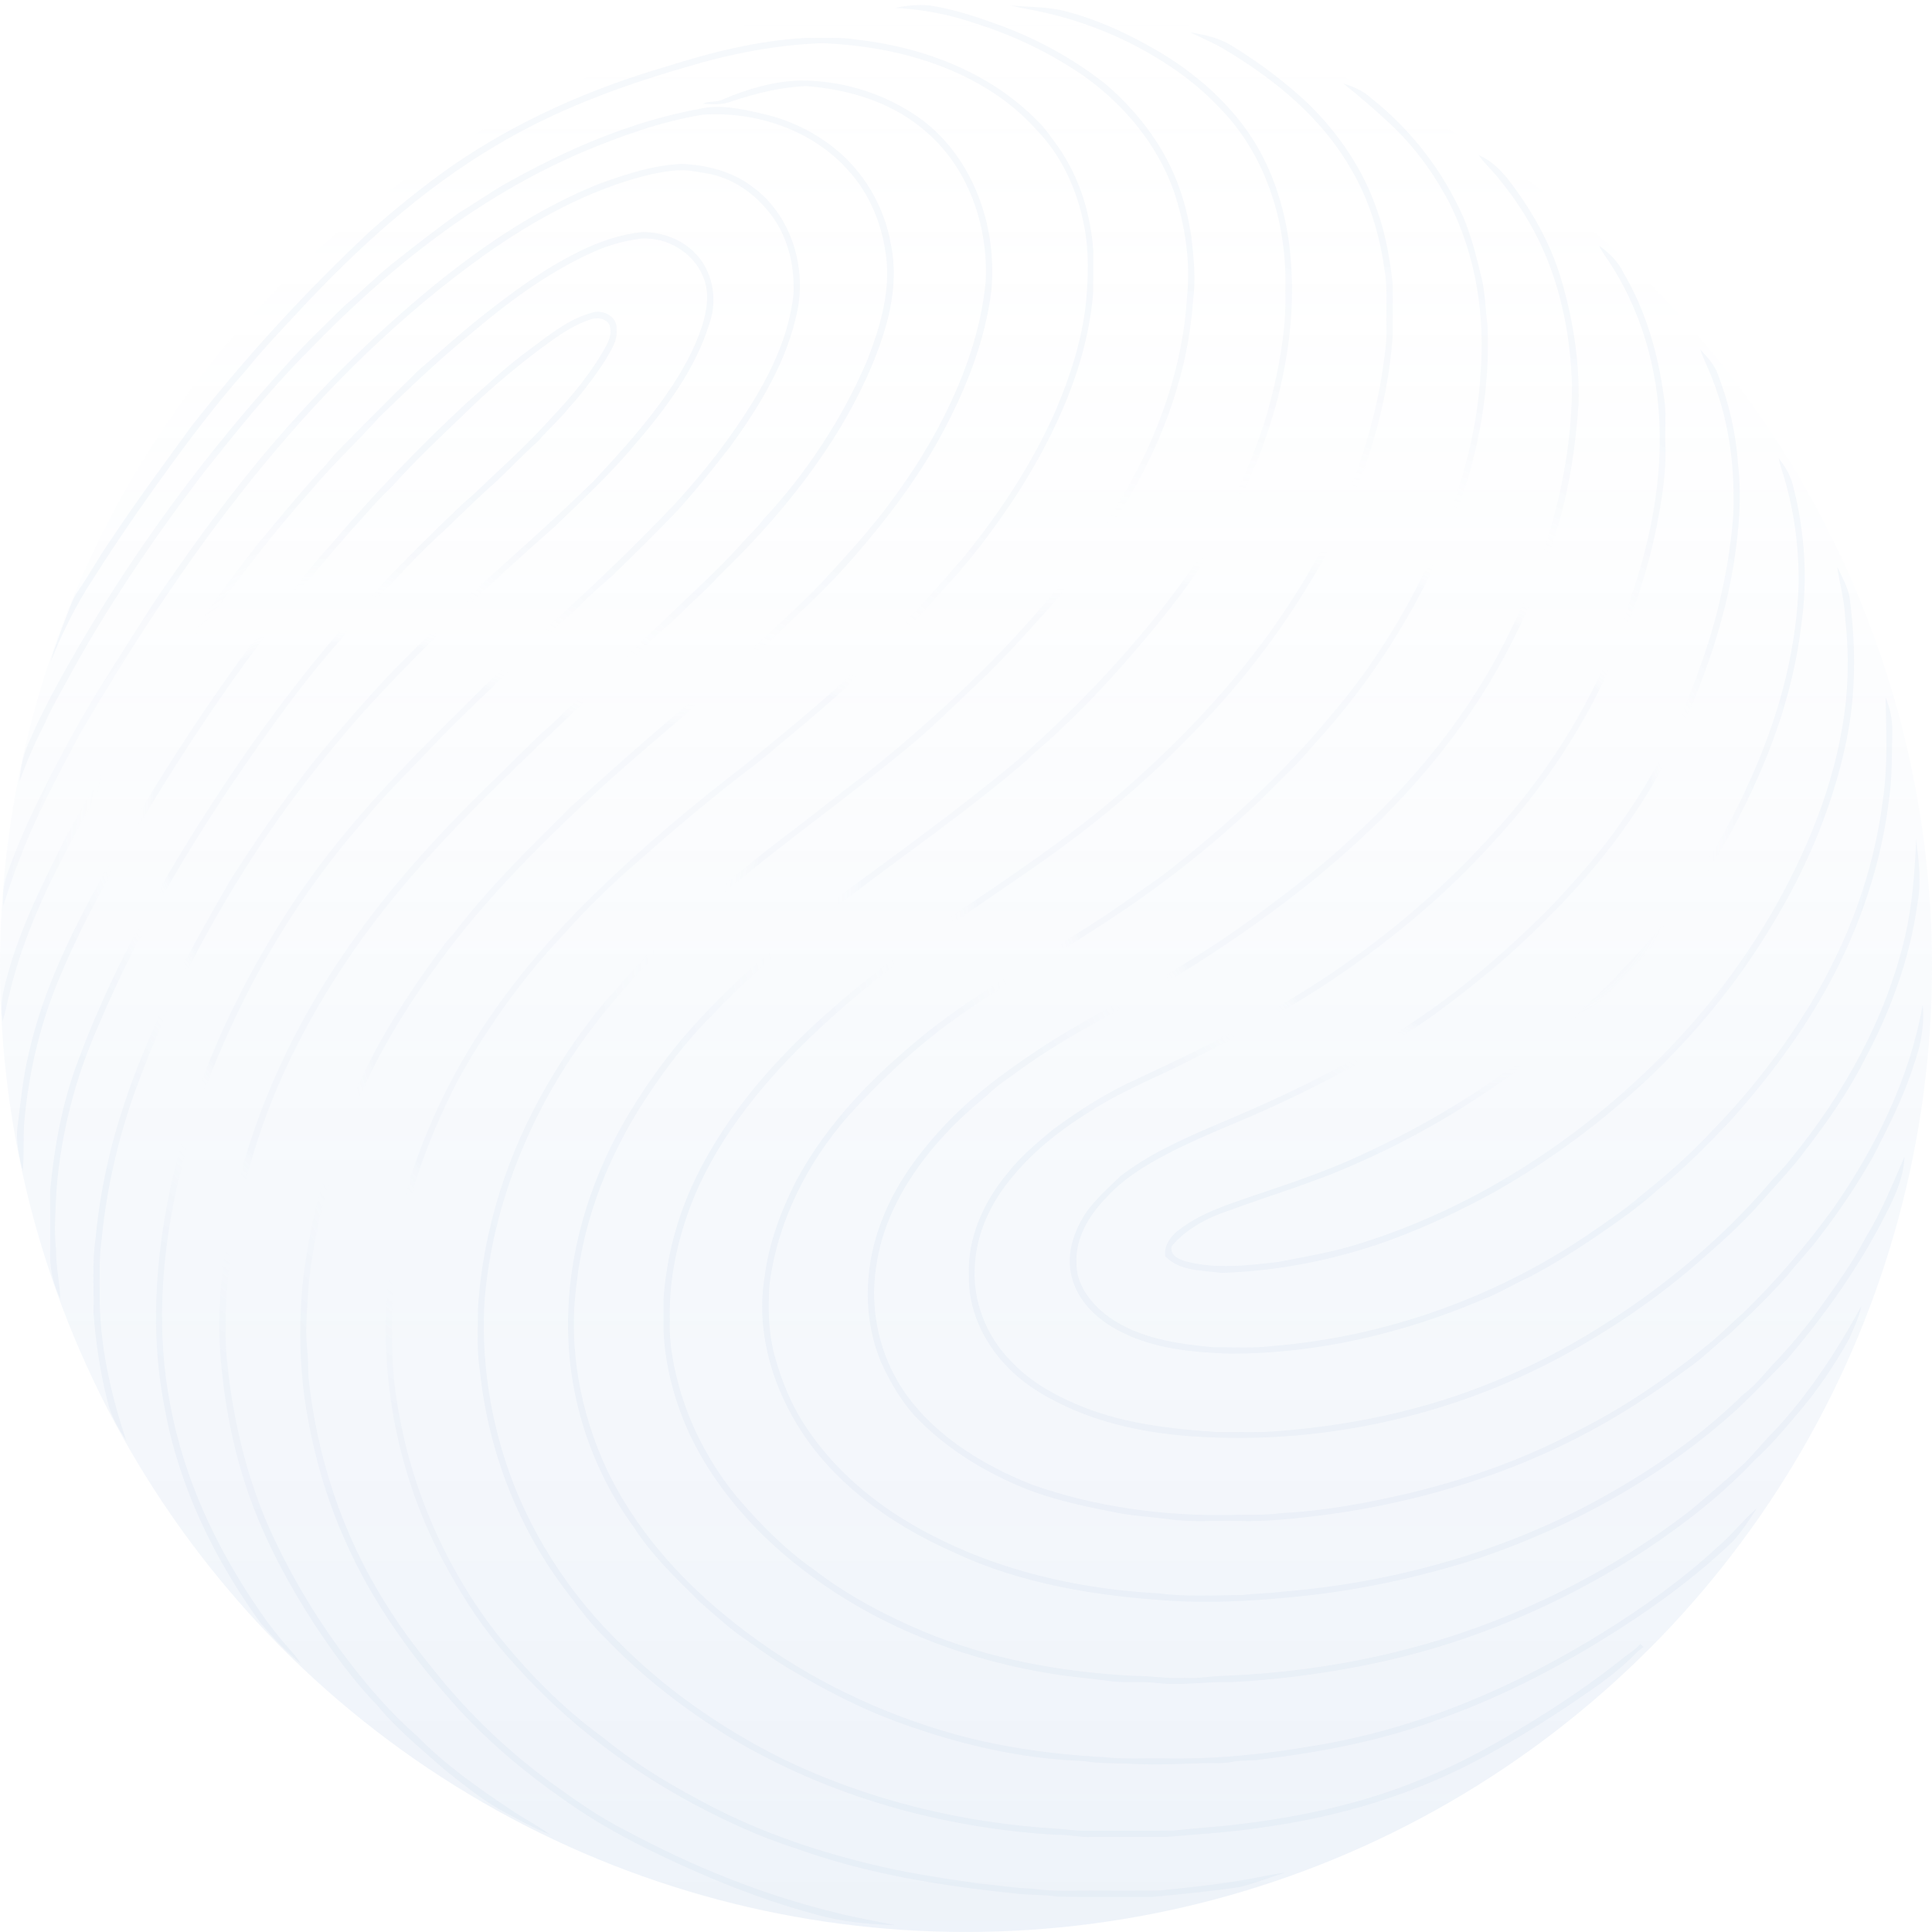 <?xml version="1.0" encoding="UTF-8"?>
<svg id="Ebene_2" data-name="Ebene 2" xmlns="http://www.w3.org/2000/svg" xmlns:xlink="http://www.w3.org/1999/xlink" viewBox="0 0 935.41 935.41">
  <defs>
    <style>
      .cls-1 {
        opacity: .51;
      }

      .cls-2 {
        fill: url(#Unbenannter_Verlauf_426);
      }

      .cls-3 {
        fill: url(#Unbenannter_Verlauf_426-5);
      }

      .cls-4 {
        fill: url(#Unbenannter_Verlauf_426-11);
      }

      .cls-5 {
        fill: url(#Unbenannter_Verlauf_426-6);
      }

      .cls-6 {
        fill: url(#Unbenannter_Verlauf_426-9);
      }

      .cls-7 {
        fill: url(#Unbenannter_Verlauf_426-2);
      }

      .cls-8 {
        fill: url(#Unbenannter_Verlauf_426-7);
      }

      .cls-9 {
        fill: url(#Unbenannter_Verlauf_426-4);
      }

      .cls-10 {
        fill: url(#Unbenannter_Verlauf_426-8);
      }

      .cls-11 {
        fill: url(#Unbenannter_Verlauf_334);
        opacity: .63;
      }

      .cls-12 {
        fill: url(#Unbenannter_Verlauf_426-12);
      }

      .cls-13 {
        fill: url(#Unbenannter_Verlauf_426-14);
      }

      .cls-14 {
        fill: url(#Unbenannter_Verlauf_426-10);
      }

      .cls-15 {
        fill: url(#Unbenannter_Verlauf_426-3);
      }

      .cls-16 {
        fill: url(#Unbenannter_Verlauf_426-13);
      }
    </style>
    <linearGradient id="Unbenannter_Verlauf_334" data-name="Unbenannter Verlauf 334" x1="467.7" y1="0" x2="467.7" y2="935.41" gradientUnits="userSpaceOnUse">
      <stop offset="0" stop-color="#fff" stop-opacity="0"/>
      <stop offset=".6" stop-color="#a0bde1" stop-opacity=".14"/>
      <stop offset="1" stop-color="#749ed3" stop-opacity=".2"/>
    </linearGradient>
    <radialGradient id="Unbenannter_Verlauf_426" data-name="Unbenannter Verlauf 426" cx="513.53" cy="445.93" fx="513.53" fy="445.93" r="371.72" gradientUnits="userSpaceOnUse">
      <stop offset=".4" stop-color="#5280c1" stop-opacity=".06"/>
      <stop offset=".41" stop-color="#7da0d0" stop-opacity=".04"/>
      <stop offset=".44" stop-color="#e3eaf4" stop-opacity="0"/>
      <stop offset=".52" stop-color="#fff" stop-opacity="0"/>
      <stop offset=".59" stop-color="#9fb8dc" stop-opacity=".06"/>
      <stop offset=".68" stop-color="#628cc7" stop-opacity=".09"/>
      <stop offset=".94" stop-color="#5280c1" stop-opacity=".1"/>
    </radialGradient>
    <radialGradient id="Unbenannter_Verlauf_426-2" data-name="Unbenannter Verlauf 426" cx="562.81" cy="428.48" fx="562.81" fy="428.48" r="363.39" xlink:href="#Unbenannter_Verlauf_426"/>
    <radialGradient id="Unbenannter_Verlauf_426-3" data-name="Unbenannter Verlauf 426" cx="611.26" cy="415.47" fx="611.26" fy="415.47" r="349.26" xlink:href="#Unbenannter_Verlauf_426"/>
    <radialGradient id="Unbenannter_Verlauf_426-4" data-name="Unbenannter Verlauf 426" cx="323.33" cy="468.37" fx="323.33" fy="468.37" r="381.98" xlink:href="#Unbenannter_Verlauf_426"/>
    <radialGradient id="Unbenannter_Verlauf_426-5" data-name="Unbenannter Verlauf 426" cx="312.91" cy="485.54" fx="312.91" fy="485.54" r="337.23" xlink:href="#Unbenannter_Verlauf_426"/>
    <radialGradient id="Unbenannter_Verlauf_426-6" data-name="Unbenannter Verlauf 426" cx="645.56" cy="407.99" fx="645.56" fy="407.99" r="325.24" xlink:href="#Unbenannter_Verlauf_426"/>
    <radialGradient id="Unbenannter_Verlauf_426-7" data-name="Unbenannter Verlauf 426" cx="221.1" cy="470.06" fx="221.1" fy="470.06" r="331.49" xlink:href="#Unbenannter_Verlauf_426"/>
    <radialGradient id="Unbenannter_Verlauf_426-8" data-name="Unbenannter Verlauf 426" cx="675.66" cy="405.8" fx="675.66" fy="405.8" r="295.48" xlink:href="#Unbenannter_Verlauf_426"/>
    <radialGradient id="Unbenannter_Verlauf_426-9" data-name="Unbenannter Verlauf 426" cx="194.36" cy="442.43" fx="194.36" fy="442.43" r="290.73" xlink:href="#Unbenannter_Verlauf_426"/>
    <radialGradient id="Unbenannter_Verlauf_426-10" data-name="Unbenannter Verlauf 426" cx="173.11" cy="404.9" fx="173.11" fy="404.9" r="240.08" xlink:href="#Unbenannter_Verlauf_426"/>
    <radialGradient id="Unbenannter_Verlauf_426-11" data-name="Unbenannter Verlauf 426" cx="699.23" cy="407.57" fx="699.23" fy="407.57" r="261.04" xlink:href="#Unbenannter_Verlauf_426"/>
    <radialGradient id="Unbenannter_Verlauf_426-12" data-name="Unbenannter Verlauf 426" cx="153.41" cy="389.89" fx="153.41" fy="389.89" r="197.7" xlink:href="#Unbenannter_Verlauf_426"/>
    <radialGradient id="Unbenannter_Verlauf_426-13" data-name="Unbenannter Verlauf 426" cx="717.09" cy="412.32" fx="717.09" fy="412.32" r="222.19" xlink:href="#Unbenannter_Verlauf_426"/>
    <radialGradient id="Unbenannter_Verlauf_426-14" data-name="Unbenannter Verlauf 426" cx="730.88" cy="419.12" fx="730.88" fy="419.12" r="182.6" xlink:href="#Unbenannter_Verlauf_426"/>
  </defs>
  <g id="Layer_1" data-name="Layer 1">
    <g>
      <circle class="cls-11" cx="467.7" cy="467.7" r="467.7"/>
      <g class="cls-1">
        <path class="cls-2" d="M433.26,3.81c5.3-1.08,10.77-1.65,16.18-1.26,12.38,1.8,24.29,5.87,35.99,10.17,18.07,6.84,35.21,16.3,50.31,28.37,14.49,12.55,26.67,28.13,33.8,46.03,3.56,8.88,5.92,18.22,7.3,27.69,1.15,10.12,2.24,20.37.79,30.53-2.77,41.32-19.46,80.67-43.04,114.34-9.54,13.33-19.19,26.65-30.27,38.76-10.35,11.62-20.91,23.09-32.29,33.74-11.01,10.31-21.63,21.07-33.39,30.55-32.69,27.07-67.84,51.11-99.4,79.55-23.54,20.55-45.21,43.53-62.57,69.59-23.34,35.27-38.76,76.16-42.12,118.45-1.29,23.24,1.37,46.68,7.72,69.07,9.89,35.33,29.49,67.73,55.32,93.69,23.41,24.1,51.34,43.64,81.41,58.55,41.57,20.1,87.31,31.16,133.34,33.8,4.33.29,8.62,1.09,12.97.96,14.34-.08,28.69.1,43.04-.08,10.31-1.22,20.71-1.72,31.02-3.02,30.13-3.53,60.1-9.99,88.22-21.57,22.12-8.75,42.67-20.86,62.71-33.54,12.38-8.03,24.52-16.46,36.01-25.73,2.7-2.06,5.64-3.87,7.87-6.48.52.48,1.05.97,1.58,1.48-1.28.82-2.51,1.72-3.58,2.8-9.88,10.37-22.02,18.15-33.77,26.18-16.73,11.05-33.94,21.44-51.95,30.27-30.03,14.55-62.53,23.61-95.55,28.11-15.42,2.38-31.01,3.23-46.53,4.58-12.01.05-24.01-.05-36.02.03-5.72.23-11.32-1.32-17.03-1.07-55.26-3.23-110.15-18.63-157.79-47.1-21.84-13.53-42.39-29.28-60.18-47.88-6.91-6.66-12.68-14.34-18.42-21.99-23.79-30.8-38.42-68.44-42.51-107.09-1.69-10.21-1.01-20.56-1.01-30.84,2.37-38.06,14.36-75.27,33.5-108.18,8.31-14.36,17.81-28.05,28.37-40.85,3.74-3.66,6.98-7.76,10.41-11.7,9.57-11.04,20.68-20.57,31.14-30.73,14.42-12.64,29.2-24.89,44.44-36.54,12.95-9.67,25.46-19.9,38.41-29.56,22.08-17.46,43.16-36.22,62.93-56.24,23.17-23.77,44.78-49.33,61.98-77.81,17.87-29.8,30.11-63.52,32.15-98.39,1.7-17.29-1-34.84-6.54-51.25-8.06-22.51-24.08-41.6-43.41-55.37-16.08-11.06-33.84-19.66-52.47-25.47-12.58-4.37-25.78-6.89-39.07-7.55Z"/>
        <path class="cls-7" d="M489.24,2.67c9.01.81,18.2.49,27,2.88,16.18,4.26,31.48,11.48,45.82,20.02,17.71,10.69,33.62,24.78,44.8,42.3,9.33,14.92,14.82,32.04,17.22,49.41,4.59,35.5-1.96,71.77-15.03,104.89-11.71,29.94-29.61,57.07-50.03,81.75-14.35,17.28-29.26,34.18-45.72,49.49-5.36,5.35-11.45,9.88-16.8,15.24-29.03,24.99-60.74,46.57-91.07,69.91-21.3,16.47-42.41,33.37-60.75,53.16-12.44,12.19-22.85,26.25-32.42,40.75-17.43,26.7-29.48,57.18-33.1,88.95-4.23,30.97,1.76,62.87,15.07,91.01,13.2,27.17,33.39,50.45,56.62,69.53,29.08,24.13,62.98,42.25,98.88,53.93,27.27,9,55.91,13.32,84.51,14.86,9.97,1.13,20.02.45,30.02.64,24.65.42,49.25-2.13,73.52-6.39,49.11-8.25,95.69-28.14,137.84-54.32,19.84-12.32,39-25.93,56.14-41.84,6.76-5.67,12.12-12.78,18.77-18.55-3.44,5.54-7.14,10.97-11.44,15.88-16.7,15.98-35.3,29.89-54.75,42.34-26.62,17.04-54.76,31.92-84.49,42.75-28.71,11.08-59.13,16.98-89.6,20.62-4.59.89-9.32.11-13.88,1.18-4.65.95-9.4.46-14.1.61-11.22.3-22.45,1.01-33.67.34-8.04-.44-16.16-.02-24.12-1.41-30.1-1.03-59.81-7.93-88.06-18.21-19.54-6.95-38.01-16.62-55.75-27.31-8.25-4.9-15.84-10.81-23.77-16.19-6.22-4.75-11.97-10.09-17.92-15.17-11.61-11.45-23.55-22.88-32.38-36.72-20.47-28.08-31.69-62.85-31.52-97.59-.18-34.11,9.91-67.86,26.63-97.43,8.23-14.33,17.66-28,28.25-40.68,11.5-13.53,24.18-26.03,37.44-37.82,13.1-11.31,26.73-21.96,40.36-32.63,28.74-21.13,57.69-42.05,85.06-64.95,30.07-26.59,57.86-55.9,81.31-88.54,19.63-27.57,34.91-58.55,42.6-91.61,3.47-15.21,6.1-30.75,5.57-46.39,1.14-32.17-8.84-65.88-31.81-89.15-11.46-12.26-25.43-21.91-40.2-29.74-13.9-7.3-28.75-12.77-44.05-16.28-5.64-1.31-11.38-2.14-17-3.52Z"/>
        <path class="cls-15" d="M576.22,15.63c6.73,1.17,13.61,2.6,19.55,6.14,13.45,8.21,26.19,17.64,37.67,28.47,14.95,14.62,27,32.47,33.59,52.39,3.97,11.19,5.92,22.95,7.25,34.71.1,8.34-.03,16.69.05,25.03-2.57,36.61-14.28,72.18-31.38,104.5-17.48,32.18-39.6,61.83-65.24,87.97-24.58,25.76-52.38,48.29-81.77,68.34-33.07,22.83-66.84,45.01-96.47,72.32-24.4,22.35-46.69,47.88-60.8,78.07-9.35,20.56-15.04,43.1-14.36,65.78-.47,11.8,2,23.49,5.26,34.78,5.62,18.47,14.98,35.77,27.24,50.68,11.16,13.11,23.38,25.49,37.56,35.36,15.99,12.3,33.96,21.79,52.49,29.64,32.09,13.44,66.79,19.73,101.4,21.57,8.37-.08,16.67,1.47,25.06,1.01,6.72.46,13.33-.95,20.03-1.02,51.06-2.06,102-13.15,148.63-34.31,27.3-12.27,53.2-27.74,76.85-46.08,8.15-6.84,16.19-13.81,24.06-20.96,5.66-5.06,10.15-11.21,15.56-16.52,17.12-18.19,30.88-39.26,42.79-61.15-1.25,5.53-3.68,10.71-5.95,15.88-6.93,12.43-14.89,24.3-24.1,35.17-6.87,8.06-13.6,16.3-21.51,23.39-15.81,16.83-34.15,31.11-53.35,43.86-42.15,27.5-89.63,47-139.12,56.31-20.09,3.86-40.46,6.37-60.86,7.46-12.01-.42-24,1.8-36,.44-7.83-1.03-15.77.16-23.59-1.02-8.81-1.26-17.7-1.85-26.49-3.3-39.72-6.22-78.5-20.39-111.64-43.36-26.79-18.39-50.26-42.63-64.42-72.14-7.42-15.89-12.12-33.12-12.94-50.67.03-5.01,0-10.02,0-15.03,1.31-20.26,6.55-40.27,15.39-58.57,15.68-32.59,40.4-59.91,67.47-83.49,13.24-11.63,27.33-22.25,41.42-32.8,8.93-5.94,17.32-12.65,26.38-18.41,27.76-18.87,55.59-37.92,80.27-60.79,28.12-25.4,53.6-53.98,74.03-85.97,21.35-33.22,37.12-70.42,43.11-109.6.93-7.08,2.24-14.15,1.95-21.32-.27-9.33.72-18.75-.99-27.99-2.39-17.09-7.47-33.95-16.35-48.82-13.68-23.93-35.42-42.04-58.67-56.21-6.03-3.86-12.64-6.64-19.07-9.74Z"/>
        <path class="cls-9" d="M322.33,32.3c22.07-6.97,44.75-12.73,67.95-13.94,7.99.22,16.04-.52,23.97.75,32.35,3.55,64.88,15.77,87.98,39.35,3.86,3.61,6.7,8.1,9.87,12.3,10.44,14.78,15.97,32.65,17.21,50.61,0,6.69.04,13.39-.02,20.08-2.78,35.13-17.94,67.95-36.59,97.36-11.19,17.11-23.52,33.58-37.65,48.36-9.72,11.55-20.84,21.81-31.4,32.56-15.52,15.18-32.15,29.16-48.87,42.99-5.35,4.82-11.26,8.95-16.9,13.42-16.61,12.96-32.73,26.54-48.48,40.53-12.83,11.04-25.05,22.83-36.26,35.51-11.64,12.2-22.15,25.44-31.78,39.26-9.33,13.65-18.26,27.67-25.14,42.74-15.42,32.56-25.84,67.99-26.52,104.2.18,12.56.09,25.18,2.11,37.63,5.93,41.45,22.71,81.33,48.33,114.46,14.97,18.93,32.02,36.37,51.56,50.6,14.16,11.63,29.8,21.31,45.94,29.94,25.9,14.27,53.96,24.28,82.66,31.23,17.62,4.49,35.66,7.06,53.63,9.71,8.72.72,17.37,2.29,26.14,2.49,10.99,1.72,22.15.65,33.22.95,9.36-.05,18.72.09,28.08-.08,17.06-1.66,34.14-3.52,50.95-6.98,3.25-.68,6.52-1.22,9.81-1.65-7.28,2.28-14.4,5.11-21.82,6.94-13.92,2.12-27.98,3.4-42.02,4.77-15.32-.02-30.65.08-45.97-.05-7.3-1.21-14.72-.7-22.03-1.73-35.93-3.71-71.93-9.62-105.97-22.03-16.95-5.39-33.09-12.97-48.77-21.29-31.95-17.23-61.31-39.53-85.6-66.56-11.69-12.7-21.86-26.75-30.27-41.82-24.08-40.9-35.58-89.15-32.39-136.49,2.93-39.9,16.04-78.69,35.68-113.4,17.34-30.44,39.76-57.76,64.82-82.16,22.81-22.31,47.31-42.84,72.59-62.29,18.52-15.13,37.14-30.17,54.51-46.62,6.55-6.47,13.77-12.27,19.86-19.2,11.25-11.28,21.7-23.35,32.14-35.38,17.41-21.48,32.84-44.77,44.01-70.12,7.19-16.82,12.93-34.45,14.92-52.71,1.08-12.31,1.54-24.83-.88-37.02-3.27-17.23-10.75-34.02-23.11-46.66-18.39-20.71-44.78-32.63-71.52-38.14-10.55-2.14-21.28-3.36-32.02-3.83-22.78.79-45.32,5.25-67.09,11.89-31.52,9.11-62.55,20.69-90.8,37.55-36.74,21.66-68.42,50.8-97.25,81.98-8.03,8.64-16.17,17.21-23.57,26.41-17.53,19.76-33.16,41.1-48.42,62.64-9.14,12.95-17.99,26.11-26.47,39.51-8.1,12.39-14.61,25.77-20.17,39.47,2-7.49,4.91-14.7,7.65-21.94,1.64-4,2.92-8.22,5.31-11.86,5.73-8.06,10.31-16.87,16.03-24.94,12.4-18.74,25.78-36.81,38.99-54.98,26.33-33.69,55.32-65.27,86.53-94.5,12.55-11.22,25.69-21.81,39.44-31.52,31.56-21.86,67.09-37.55,103.86-48.3Z"/>
        <path class="cls-3" d="M350.09,48.11c11.78-5.04,24.32-8.75,37.2-9.1,19.15-.12,38.34,5.4,54.43,15.8,13.06,8.23,23.17,20.63,29.6,34.59,7.36,15.8,10.2,33.57,8.71,50.89-2.94,24.42-12.15,47.6-23.66,69.17-9.94,18.66-22.49,35.8-35.98,52.02-9.41,11.53-19.63,22.34-30.42,32.57-8.09,7.22-15.28,15.41-23.81,22.13-24.37,21.69-49.63,42.33-73.91,64.11-28.77,26.61-56.94,54.29-80,86.13-19.21,26.15-35.78,54.55-46.23,85.39-8.15,22.77-14.19,46.4-16.58,70.5-.53,10.03-1.84,20.08-.77,30.12.57,4.62.48,9.29.65,13.94,3.89,38.82,16.57,76.81,37.31,109.9,8.27,13.63,18.25,26.11,28.34,38.43,15.24,18.06,32.56,34.39,51.66,48.32,11.76,8.47,23.64,16.93,36.63,23.43,31.65,17,65.23,30.7,100.15,39.29,9.92,2.55,20,4.35,30.04,6.34-12.96-.4-26.03-1.62-38.54-5.2-19.19-5.12-37.87-12-56.08-19.9-22.76-9.97-45.23-20.96-65.51-35.43-18.51-12.88-35.93-27.41-51.21-44.01-22.14-24.5-41.9-51.6-55.16-81.99-8.89-19.91-14.9-41.04-18.52-62.52-3.38-19.66-3.7-39.78-2.13-59.63,3.82-36.58,14.59-72.3,30.62-105.35,8.95-18.4,20.1-35.63,31.98-52.26,3.34-4.58,6.47-9.33,10.42-13.41,17.16-22.57,37.49-42.43,57.63-62.3,16.53-14.84,33.05-29.68,50.03-44,23.95-20.33,47.87-40.77,70-63.09,10.56-11.46,21.12-22.94,30.72-35.23,11.01-14.37,21.05-29.58,29.16-45.77,10.36-20.5,18.18-42.58,20.37-65.54,1.43-27.23-8.57-56.08-30.03-73.66-15.75-13.47-36.56-19.58-56.93-21.11-12.44.5-24.63,3.57-36.4,7.51-4.33,1.63-9.05,1.32-13.58,1.05,3.05-1.53,6.73-.5,9.8-2.13Z"/>
        <path class="cls-5" d="M650.37,40.44c4.94,1.49,9.8,3.62,13.62,7.18,19.24,15.22,34.65,35.24,44.56,57.68,3.93,9.32,6.32,19.18,8.72,28.98,1.87,7.55,1.82,15.37,2.91,23.03,1.41,30.16-4.03,60.41-14.14,88.79-15.49,42.43-39.61,81.63-70.22,114.82-6.58,8.04-14.21,15.12-21.49,22.51-22.45,21.92-46.97,41.74-73.06,59.18-28.16,18.98-58.28,35.02-85.41,55.53-16.27,12.41-31.09,26.64-44.82,41.79-20.29,23.06-34.76,51.72-38.53,82.39-.74,11.16-.5,22.49,2.33,33.37,3.47,12.99,8.7,25.63,16.38,36.72,11.21,16.49,26.18,30.23,42.85,41.07,37.83,24.26,82.72,35.7,127.28,38,13.22,1.76,26.61.85,39.91.84,6.37-.84,12.81-.82,19.19-1.63,57.9-4.65,115.15-21.44,165.13-51.32,21.11-12.46,41.03-27.08,58.51-44.29,6.75-4.86,11.41-11.82,17.28-17.57,7.56-8.24,14.68-16.9,21.09-26.07,7.59-10.54,15.15-21.18,21.1-32.76,7.53-12.18,12.84-25.53,18.52-38.63-.46,12.02-6.44,22.71-11.81,33.15-12.33,23.14-27.7,44.57-44.68,64.51-7.92,8.08-15.74,16.26-23.95,24.04-36.01,32.87-79.49,57.03-125.54,72.68-30.13,9.71-61.31,16.29-92.86,19.04-18.95,1.83-38.04,2.72-57.05,1.53-35.78-2.32-72.07-8.1-104.74-23.57-29.98-13.24-58.19-33.27-75.48-61.62-12.83-21.13-19.84-46.62-15.8-71.3,2.01-16.43,7.88-32.15,15.34-46.84,15.3-28.66,38.68-52,63.76-72.21,30.92-24.38,66.41-41.99,98.36-64.86,4.93-3.66,10.07-7.04,15.05-10.63,29.57-22.86,57.46-48.17,81.24-77.08,21.44-24.75,38.57-53.08,51.82-82.96,11.19-25.81,19.21-53.26,20.96-81.42,2.6-28.75-1.95-58.55-15.06-84.46-7.43-14.19-17.01-27.33-28.77-38.24-7.24-6.74-14.72-13.25-22.5-19.37Z"/>
        <path class="cls-8" d="M244.25,89.23c29.63-16.69,61.36-30.58,95-36.63,9.6-2.06,19.4.06,28.78,2.22,12.79,2.68,24.96,8.33,35.26,16.37,14.79,11.52,24.9,28.71,28.06,47.17,4.27,20.51-1.88,41.39-9.87,60.19-16.63,38.51-43.64,71.53-73.58,100.48-5.69,6.31-12.18,11.8-18.15,17.85-3.44,3.57-7.38,6.59-10.99,9.98-14.46,14.6-30.51,27.45-45.17,41.85-34.66,33.04-69.72,66.25-97.87,105.21-21.61,30.13-39.65,63.07-51.07,98.43-10.58,32.53-16.64,66.8-15.23,101.06,2.61,31.77,9.85,63.43,23.61,92.29,9.83,20.64,21.77,40.3,35.65,58.46,10.02,13.06,20.83,25.63,33.29,36.43,13.46,13.79,29.31,24.93,45.29,35.59,6.26,4.29,13.09,7.7,19.21,12.19-8.73-3.58-17-8.16-25.26-12.69-9.05-5.34-17.23-11.99-25.46-18.47-11.36-10-23.22-19.63-32.9-31.33-11.29-11.68-20.91-24.88-29.91-38.38-12.94-19.93-24.42-40.97-32.32-63.44-6.96-19.93-11.34-40.74-13.34-61.75-2.62-23.65-.26-47.56,4.01-70.88,8.58-45.69,27.71-89.03,53.64-127.47,20.85-31.1,46.06-58.99,72.85-85.04,8.06-7.93,16.07-15.91,24.19-23.78,5.92-4.81,11.11-10.42,16.72-15.57,14.25-12.33,27.87-25.34,41.67-38.16,13.06-12.92,27.01-24.97,39.17-38.78,3.31-3.69,7.04-7.01,9.99-11.02,21.02-22.67,38.33-48.89,50.45-77.35,5.75-14.91,10.56-30.68,9.39-46.85-1.37-16.47-7.53-32.94-18.89-45.15-17.41-19.48-44.61-28.47-70.3-26.72-19.99,3.31-39.21,10.14-57.84,17.98-51,21.69-95.04,56.96-133.23,96.65-18.7,18.8-35.3,39.53-51.73,60.3-24.32,32.04-46.92,65.48-65.94,100.96-3.47,6.24-7,12.46-9.84,19.03-4.66,9.07-8.79,18.42-12.14,28.06.42-7.15,2.16-14.26,5.24-20.74,6.75-15.65,15.23-30.47,23.69-45.25,28.49-48.59,62.17-94.15,100.15-135.72,8.92-10.13,18.77-19.37,28.36-28.85,7.87-6.44,14.93-13.8,22.88-20.14,10.81-8.56,21.67-17.08,32.91-25.09,7.31-4.3,14.22-9.25,21.57-13.5Z"/>
        <path class="cls-10" d="M715.98,75.13c9.38,4.01,15.1,12.73,20.76,20.74,8.78,12.93,15.9,27.11,19.95,42.25,5.34,18.59,8.06,37.98,7.6,57.32-1.42,19.9-4.15,39.8-9.94,58.95-11.23,38.85-29.78,75.62-54.74,107.47-34.65,44.59-79.92,79.65-127.6,109.32-25.52,16.15-53.23,28.69-77.73,46.47-5.47,4.08-11.39,7.63-16.17,12.55-14.36,11.59-27.39,25.03-37.43,40.57-8.09,12.65-14.21,26.78-16.36,41.71-2.79,16.84-.33,34.49,6.96,49.95,6.97,15.01,18.75,27.31,32.03,36.96,11.23,8.03,23.59,14.41,36.42,19.47,30.59,10.79,63.22,15.16,95.57,14.67,8.38-.31,16.82.26,25.16-.94,20.78-1,41.32-4.85,61.56-9.58,27.27-6.56,54.04-15.77,78.91-28.82,23.7-11.53,45.65-26.43,65.99-43.15,6.11-4.82,11.43-10.52,17.35-15.56,16.04-15.72,30.68-32.86,43.79-51.08,20.35-29.47,36.61-62.53,42.84-98.03.98,9.83-.87,19.74-4.24,28.98-4.85,15.54-12.25,30.08-19.7,44.48-7.51,13.28-16.01,25.99-25.3,38.08-5.12,7.01-11.22,13.2-16.58,20.01-8.83,9.97-18.45,19.21-28.14,28.33-6.7,5.23-12.62,11.4-19.65,16.2-12.64,9.27-25.63,18.09-39.24,25.89-41.63,23.94-88.24,38.58-135.73,45.01-14.28,1.76-28.62,3.5-43.03,3.04-11.33-.32-22.75.82-34-.94-9.11-1.17-18.33-1.56-27.3-3.61-16.91-3.27-33.9-7.11-49.53-14.56-16.42-7.57-31.83-17.65-44.47-30.65-7.43-7.7-12.79-17.12-17.26-26.77-9.58-22.71-8.27-49.1,1.27-71.62,6.88-16.83,18.08-31.5,30.48-44.64,15.15-15.56,32.91-28.29,51.18-39.91,14.31-8.94,29.29-16.73,43.91-25.13,18.41-10.66,36.46-22,53.67-34.52,16.88-12.55,33.7-25.29,48.9-39.88,27.16-24.9,50.93-53.78,68.64-86.17,21.83-40.31,36.3-85.52,36.33-131.67-.66-20.48-4.18-41.01-11.75-60.12-5.9-15.01-14.57-28.82-24.88-41.17-2.79-3.34-6.07-6.27-8.5-9.9Z"/>
        <path class="cls-6" d="M290.16,88.98c12.94-4.66,26.24-9.08,40.11-9.63,11.8.58,23.85,3.5,33.45,10.67,18.68,13.12,26.75,38.02,22.43,60-4.89,24.59-18.2,46.45-32.79,66.45-8.42,10.84-16.93,21.63-26.28,31.69-9.98,10.38-20.23,20.52-30.58,30.53-5.07,4.57-10.38,8.88-15.07,13.86-5.35,5.65-11.67,10.25-17.15,15.75-4.24,4.11-8.29,8.43-12.93,12.1-13.49,12.87-27.15,25.59-40.08,39.04-11.91,12.77-24.63,24.8-35.55,38.46-29.67,33.83-53.26,72.83-70.48,114.36-8.73,20.68-15.14,42.29-19.94,64.2-7.33,34.05-9.57,69.66-2.81,103.99,6.65,35.91,22.54,69.59,43.2,99.51,4.94,7.31,10.53,14.14,16.38,20.73,1.31,1.49,2.47,3.12,3.51,4.82-6.99-6.09-13.57-12.72-19.52-19.85-22.2-30.68-39.25-65.63-46.16-103.06-8.14-40.44-4.11-82.37,6.03-122.08,11.35-44,31.06-85.61,56.05-123.47,26.38-39.99,60.84-73.6,94.81-107.06,4.42-4.62,9.43-8.61,14.07-12.99,6.9-7.1,14.46-13.49,21.74-20.18,18.31-16.74,36.15-33.98,53.3-51.9,10.86-11.87,21.14-24.29,30.25-37.56,13.41-19.47,25.46-41.01,28.05-64.91.68-14.15-2.96-29.07-12.17-40.12-5.98-7.4-13.85-13.44-22.87-16.59-4.44-1.6-9.15-2.15-13.78-2.89-6.69-1.18-13.45.25-20.02,1.48-29.65,7.08-56.75,22.07-81.45,39.6-39.47,28.28-74.34,62.57-105.29,99.87-33.83,40.85-62.88,85.41-89.66,131.11-10.85,20.3-21.87,40.62-29.92,62.25-2.85,6.98-4.98,14.22-7.47,21.33-.46-4.77.17-9.62,1.49-14.21,7.04-20.29,16.47-39.66,26.63-58.55,13.02-25.24,28.88-48.84,44.04-72.81,16.09-23.91,32.98-47.31,51.26-69.6,25.83-31.14,54.44-60.06,85.81-85.64,24.17-19.57,50.37-37.12,79.36-48.7Z"/>
        <path class="cls-14" d="M280.62,121.68c9.62-4.75,19.98-8.31,30.7-9.33,8.91.06,18.03,3.21,24.48,9.49,9.25,8.62,11.81,22.96,7.72,34.7-6.88,22.31-21.17,41.31-36.21,58.79-11.91,14.37-25.69,26.97-39.05,39.93-32.57,28.7-64.25,58.55-93.41,90.74-18.8,21.42-36.34,43.99-51.86,67.92-23.43,36.18-43.38,74.74-57.92,115.36-8.22,23-13.56,47.01-15.92,71.32-1.23,8.53-.88,17.18-.93,25.79-.11,24.24,5.21,48.18,12.91,71.07-3.81-5.95-7.59-12.17-9.08-19.16-3.58-14.04-5.72-28.43-6.77-42.86.32-12-.79-24.07,1.02-35.98,2.03-22.18,6.86-44.05,13.91-65.16,6.11-18.7,14.09-36.72,22.36-54.55,8.49-18.1,18.53-35.41,28.42-52.77,12.2-19.4,25.33-38.22,39.36-56.34,11.68-14.65,24.07-28.71,36.72-42.52,12.81-13.17,25.85-26.12,39.06-38.89,20.56-18.76,41.67-36.96,61.49-56.53,12.55-13.58,25.14-27.24,35.58-42.56,6.9-9.95,12.89-20.65,16.69-32.19,2.36-7.63,3.85-16.22.61-23.82-4.71-11.85-17.59-19.5-30.2-18.62-8.8,1.15-17.43,3.67-25.41,7.57-21.17,9.88-39.98,24.05-57.69,39.13-15.2,12.37-29.3,26-43.39,39.59-10.68,11.92-22.48,22.8-32.74,35.09-40.68,45.74-74.17,97.28-105.19,149.88-16.96,29.94-33.39,60.81-41.37,94.53-1.2,4.36-1.76,8.88-3.31,13.15-.53-4.9-.66-9.91.55-14.72,5.95-26.9,18.74-51.52,30.87-76.03,2.23-3.48,4.19-7.11,6.03-10.8,11.64-20.19,24.06-39.92,36.58-59.56,15.09-23.86,31.61-46.78,48.84-69.12,10.08-11.94,19.88-24.13,30.44-35.66,2.73-2.62,4.98-5.66,7.45-8.52,13.35-13.63,26.75-27.2,40.42-40.51,10.29-8.76,20.2-17.98,30.84-26.33,14.9-11.76,30.27-23.19,47.4-31.52Z"/>
        <path class="cls-4" d="M774.22,118.94c4.9,3.55,9.4,7.84,11.95,13.42,10.63,18.02,16.47,38.45,19.33,59.06,1.48,7.9.55,15.97.81,23.95.54,13.42-1.78,26.72-4.27,39.86-4.42,21.78-11.62,42.93-20.49,63.29-14.05,32.73-34.05,62.84-58.27,88.92-24.54,27.37-53.28,50.78-84.03,70.81-19.85,12.77-40.61,24.06-61.77,34.49-15.65,8.09-32.18,14.47-47.19,23.78-14.89,9.12-29.17,19.75-40.23,33.4-10.08,11.88-17.18,26.75-18.07,42.45-1.35,17.24,5.48,34.69,17.68,46.86,9.69,10.35,22.45,17.16,35.5,22.32,20.42,7.93,42.42,10.37,64.11,11.82,9.36-.14,18.74.4,28.08-.36,36.12-2.64,72.09-10.11,105.65-23.94,26.24-10.54,50.85-24.88,73.74-41.42,21.58-15.67,41.62-33.57,59.05-53.77,3.57-4.37,7.74-8.21,11.17-12.68,25.7-31.5,46.08-68.01,55.39-107.8,3.55-15.44,4.7-31.31,5.38-47.09,1.24,10.27,2.65,20.73.66,31-3.63,26.77-13.15,52.45-25.85,76.19-7.84,15.49-17.88,29.73-28.44,43.46-6.47,8.82-14.17,16.62-21.3,24.89-9.64,11.12-20.78,20.79-31.84,30.44-20.18,17.42-42.45,32.36-65.9,45-54.16,28.94-116.53,42.41-177.78,38.13-19.51-1.34-39.05-5.04-57.13-12.67-12.23-5.26-24.17-11.98-33.27-21.87-11-11.61-18.21-27.3-17.78-43.47-.75-18.2,7.26-35.74,18.78-49.47,6.07-7.83,13.75-14.19,21.27-20.57,13.09-9.74,26.96-18.54,41.87-25.24,34.73-16.02,68.99-33.5,100.34-55.55,26.18-18.4,50.43-39.56,71.79-63.41,24.78-26.98,44.75-58.4,58.44-92.39,13.05-32.13,22.71-66.4,21.96-101.34-.39-30.06-8.99-60.33-26.17-85.17-1.2-1.69-2.25-3.48-3.17-5.33Z"/>
        <path class="cls-12" d="M256.71,168.99c9.19-6.81,18.39-14.39,29.61-17.51,5.26-1.97,12.79,1.68,12.18,7.92.68,5.79-2.98,10.63-5.68,15.38-5.21,7.94-10.92,15.58-17.31,22.61-4.52,5.74-10.15,10.45-14.81,16.06-8.4,7.32-15.76,15.77-24.19,23.05-7.36,6.65-14.41,13.62-21.56,20.49-12.18,10.85-22.95,23.13-34.27,34.85-4.77,4.9-9.14,10.16-13.53,15.4-13.76,15.14-26.11,31.49-37.98,48.13-31.72,44.52-60.57,91.43-81.84,141.91-10.99,24.98-17.87,51.79-20,79-.45,9.67-1.25,19.36-.19,29.03-.1,7.9,1.78,15.65,2.04,23.52-3.04-6.39-4.85-13.36-4.88-20.46-.02-10.64-.01-21.29-.02-31.93,2.1-21.53,5.9-43.05,13.69-63.31,18.78-50.52,46.31-97.27,76.39-141.81,17.92-26.32,37.34-51.65,58.58-75.38,16.37-18.24,33.72-35.57,51.54-52.39,5.67-4.72,10.78-10.05,16.21-15.04,9.19-8.4,18.09-17.14,26.44-26.38,9.98-10.51,19.32-21.81,26.3-34.57,1.68-3.04,2.91-6.73,1.68-10.16-1.55-3.27-5.77-3.81-8.91-2.86-7.04,2.26-13.35,6.26-19.33,10.53-11.94,8.52-23.27,17.89-34.14,27.75-14.58,14.07-29.54,27.82-43.12,42.89-4.26,4.06-8.32,8.31-12.14,12.78-42.59,46.64-79.09,98.55-111.24,152.84-12.82,21.64-25.22,43.62-35.16,66.76-10.82,24.03-17.21,49.97-19.41,76.2-.42,7.5.06,15.04-.66,22.53-1.61-6.67-3.27-13.52-2.64-20.43,1.58-12.13,2.64-24.35,5.53-36.26,5.93-26.71,17.43-51.76,30.22-75.81,25.37-46.71,54.08-91.63,86.18-134.01,9.85-12.43,19.41-25.13,30.1-36.87,20.31-23.89,42.05-46.57,65.03-67.92,10.28-9,20.17-18.53,31.29-26.53Z"/>
        <path class="cls-16" d="M823.25,169.25c3.33,3.6,6.83,7.29,8.5,12.01,5.29,13.82,8.74,28.4,9.73,43.18,2.07,18.36.11,36.92-3.2,55.01-3.51,18.4-8.99,36.38-15.83,53.81-8.16,20.61-17.71,40.77-30.11,59.2-18.62,28.4-42.4,53-67.88,75.29-15.3,12.51-30.77,24.94-47.65,35.29-16.86,10.98-34.6,20.57-52.81,29.1-19.27,9.41-39.58,16.54-58.62,26.43-11.05,5.7-21.86,12.39-30.2,21.74-7.98,8.27-14.52,19.19-14.01,31.04-.19,10.9,7.31,20.19,15.71,26.31,14.59,10.4,32.93,12.98,50.33,14.64,9.72-.04,19.51.64,29.18-.61,53.56-4.4,105.88-22.81,150.57-52.64,9.47-6.48,19.07-12.85,27.77-20.36,12.62-9.96,24.63-20.72,35.53-32.55,17.51-18.1,32.98-38.19,46.12-59.69,18.25-30.24,30.88-64.09,35.23-99.22,2.52-16.46,1.57-33.12,1.32-49.69,2.14,5.35,3.42,11.08,3.28,16.87-.27,10.74-.01,21.52-1.53,32.18-3.74,31.48-14.08,61.99-29.15,89.81-13.1,24.03-29.65,46.03-47.87,66.4-11.02,11.62-22.3,23.05-34.82,33.06-9.86,9.06-20.99,16.58-32,24.14-9.94,6.61-20.05,12.98-30.65,18.46-7.5,3.33-14.47,7.74-22.15,10.66-38.71,16.49-80.56,26.39-122.74,26.27-17.82-.64-36.25-2.28-52.41-10.48-10.27-5.16-19.83-13.38-23.39-24.65-3.95-11.56.12-24.22,6.85-33.89,4.63-6.24,10.43-11.47,16.02-16.82,13.71-10.63,29.67-17.8,45.52-24.6,25.29-10.56,50.3-21.98,73.94-35.91,14.41-8.8,28.62-17.99,42.01-28.3,17.04-13.01,32.88-27.54,48-42.72,11.9-12.9,23.65-26.05,33.51-40.59,17.47-24.37,30.03-51.91,39.74-80.19,7.46-21.88,12.28-44.69,14.09-67.74.92-21.85-1.66-44.09-9.56-64.58-1.88-5.33-4.6-10.31-6.37-15.67Z"/>
        <path class="cls-13" d="M861.19,221.97c3.22,3.94,5.88,8.47,7,13.48,5.62,21.83,7.15,44.82,3.92,67.15-3.98,34.18-16.32,66.92-32.32,97.2-8.69,16.14-18.68,31.59-29.84,46.13-4.57,6.08-9.78,11.63-14.54,17.55-38.61,42.28-85.94,76.66-138.38,99.75-20.08,9.11-41.31,15.22-61.96,22.85-10.43,3.46-20.61,8.76-27.81,17.28-1.07,4.49,3.67,6.47,7.15,7.47,14.57,3.72,29.71,1.89,44.43.19,13.68-2.67,27.5-4.94,40.78-9.31,55.71-17.63,105.98-50.62,146.74-92.23,20.63-21.22,38.79-44.92,53.31-70.73,17.41-30.91,30.54-64.79,34.17-100.29,1.14-12.99,1.03-26.12-.47-39.08-.24-8.47-2.64-16.66-3.89-24.99,2.34,4.85,5.09,9.67,6.05,15.03,3.05,23.14,3.14,46.83-1.67,69.76-7.21,34.74-22.07,67.59-41.24,97.32-31.95,49.9-76.99,90.8-128.26,120.2-16.48,9.1-33.54,17.19-51.23,23.66-26.23,9.5-53.98,15.08-81.88,15.91-9.24-1.28-20.09-.73-27.07-8.04-.62-4.63,1.96-8.75,5.3-11.68,10.8-8.92,24.37-13.15,37.4-17.65,18.37-6.12,36.78-12.33,54.29-20.68,42.41-19.54,81.68-46.16,114.84-79.08,4.79-3.88,8.39-8.93,12.88-13.12,26.64-27.91,47.3-61.25,62.14-96.79,11.5-27.52,18.95-56.97,19.83-86.85.1-18.45-2.39-36.97-8.08-54.55-.65-1.92-1.19-3.88-1.59-5.86Z"/>
      </g>
    </g>
  </g>
</svg>